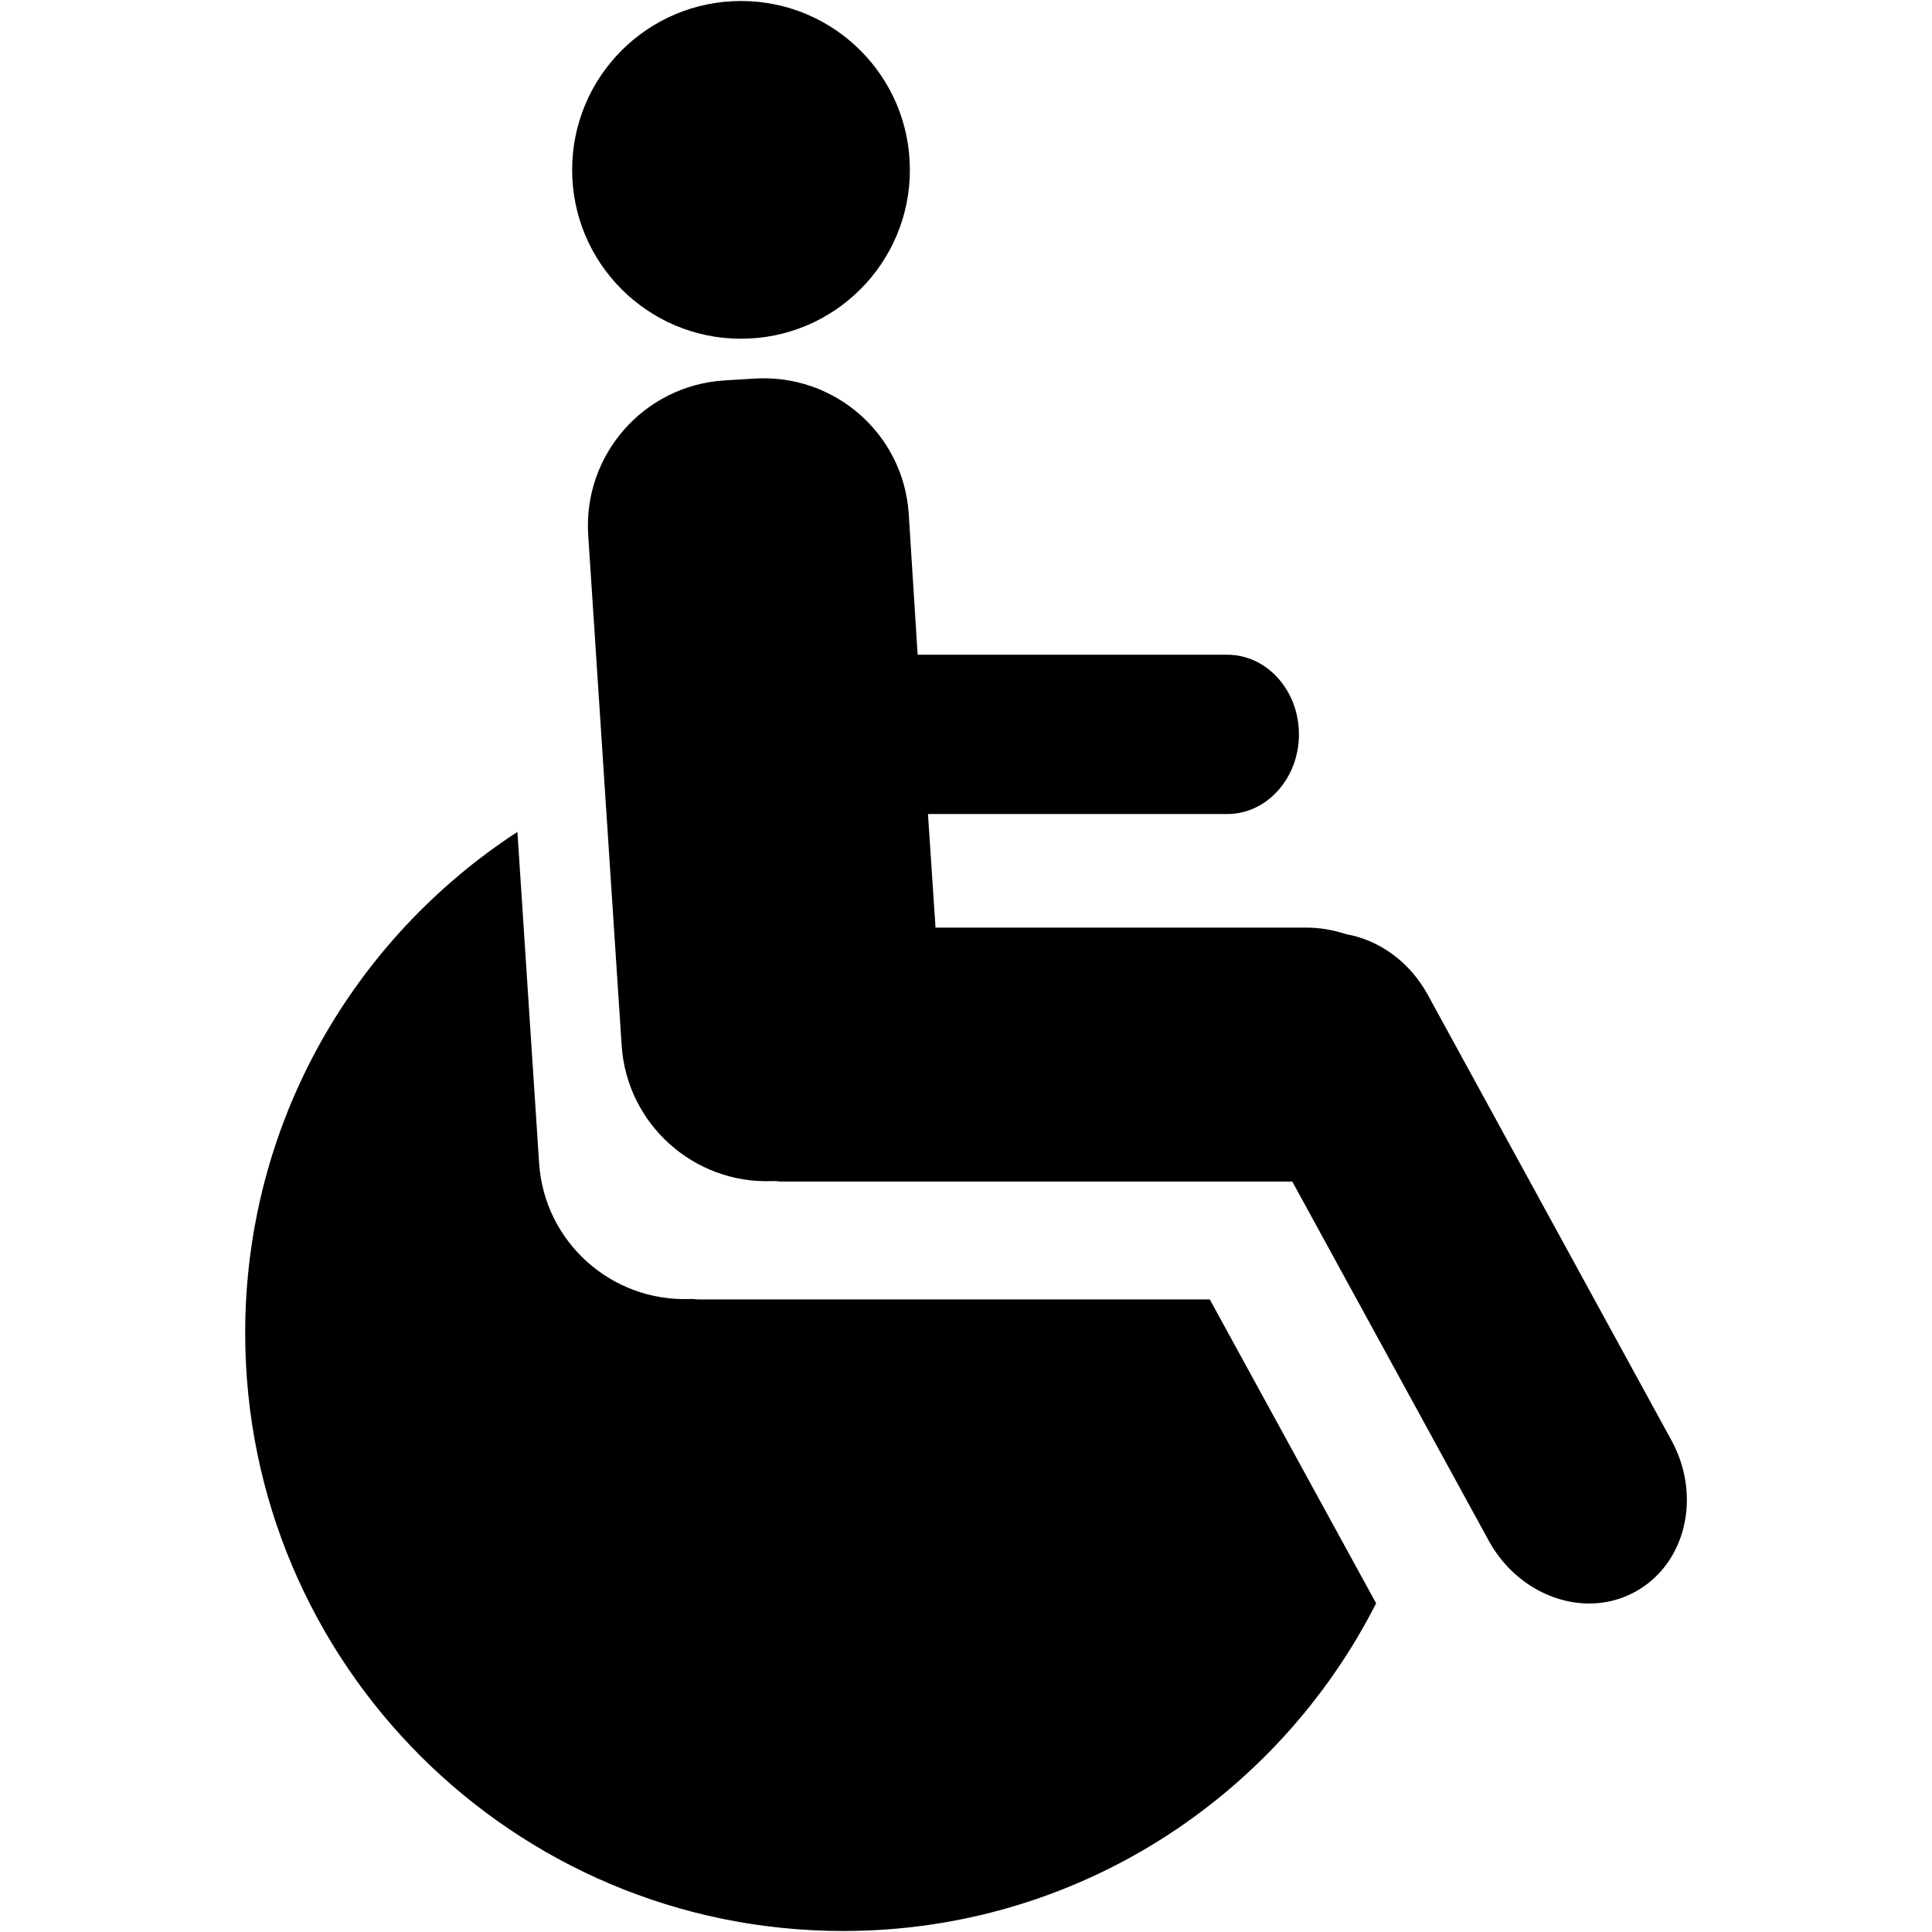 <?xml version="1.0" ?><!DOCTYPE svg  PUBLIC '-//W3C//DTD SVG 1.1//EN'  'http://www.w3.org/Graphics/SVG/1.1/DTD/svg11.dtd'><svg enable-background="new 0 0 64 64" height="64px" id="Layer_1" version="1.1" viewBox="0 0 64 64" width="64px" xml:space="preserve" xmlns="http://www.w3.org/2000/svg" xmlns:xlink="http://www.w3.org/1999/xlink" style="fill: black;"><g><g><path d="M54.173,52.728c-0.482,0.265-0.997,0.39-1.528,0.39c-1.296,0-2.606-0.765-3.326-2.076l-6.51-11.901H25.994    c-0.093,0-0.186,0-0.28-0.015h-0.141c-2.592,0.095-4.808-1.888-4.98-4.494l-1.108-16.908c-0.171-2.654,1.842-4.949,4.498-5.121    l0.997-0.061c2.656-0.174,4.949,1.826,5.123,4.479l0.295,4.668h10.259c1.312,0,2.372,1.186,2.372,2.637    c0,1.453-1.061,2.639-2.372,2.639h-9.917l0.25,3.763h12.274c0.467,0,0.905,0.078,1.326,0.218c1.076,0.188,2.092,0.891,2.702,1.999    l8.086,14.785C56.374,49.574,55.844,51.807,54.173,52.728z" /></g><g><circle cx="24.547" cy="5.627" r="5.594"/></g><g><line x1="28.006" x2="28.015" y1="30.869" y2="31.003"/><path d="M40.076,43.046H23.262c-0.095,0-0.188,0-0.281-0.015h-0.14c-2.592,0.091-4.809-1.891-4.982-4.498    l-0.719-10.975c-5.425,3.534-9.018,9.643-9.018,16.601c0,10.94,8.869,19.808,19.809,19.808c7.716,0,14.383-4.419,17.655-10.855    L40.076,43.046z"/></g></g></svg>